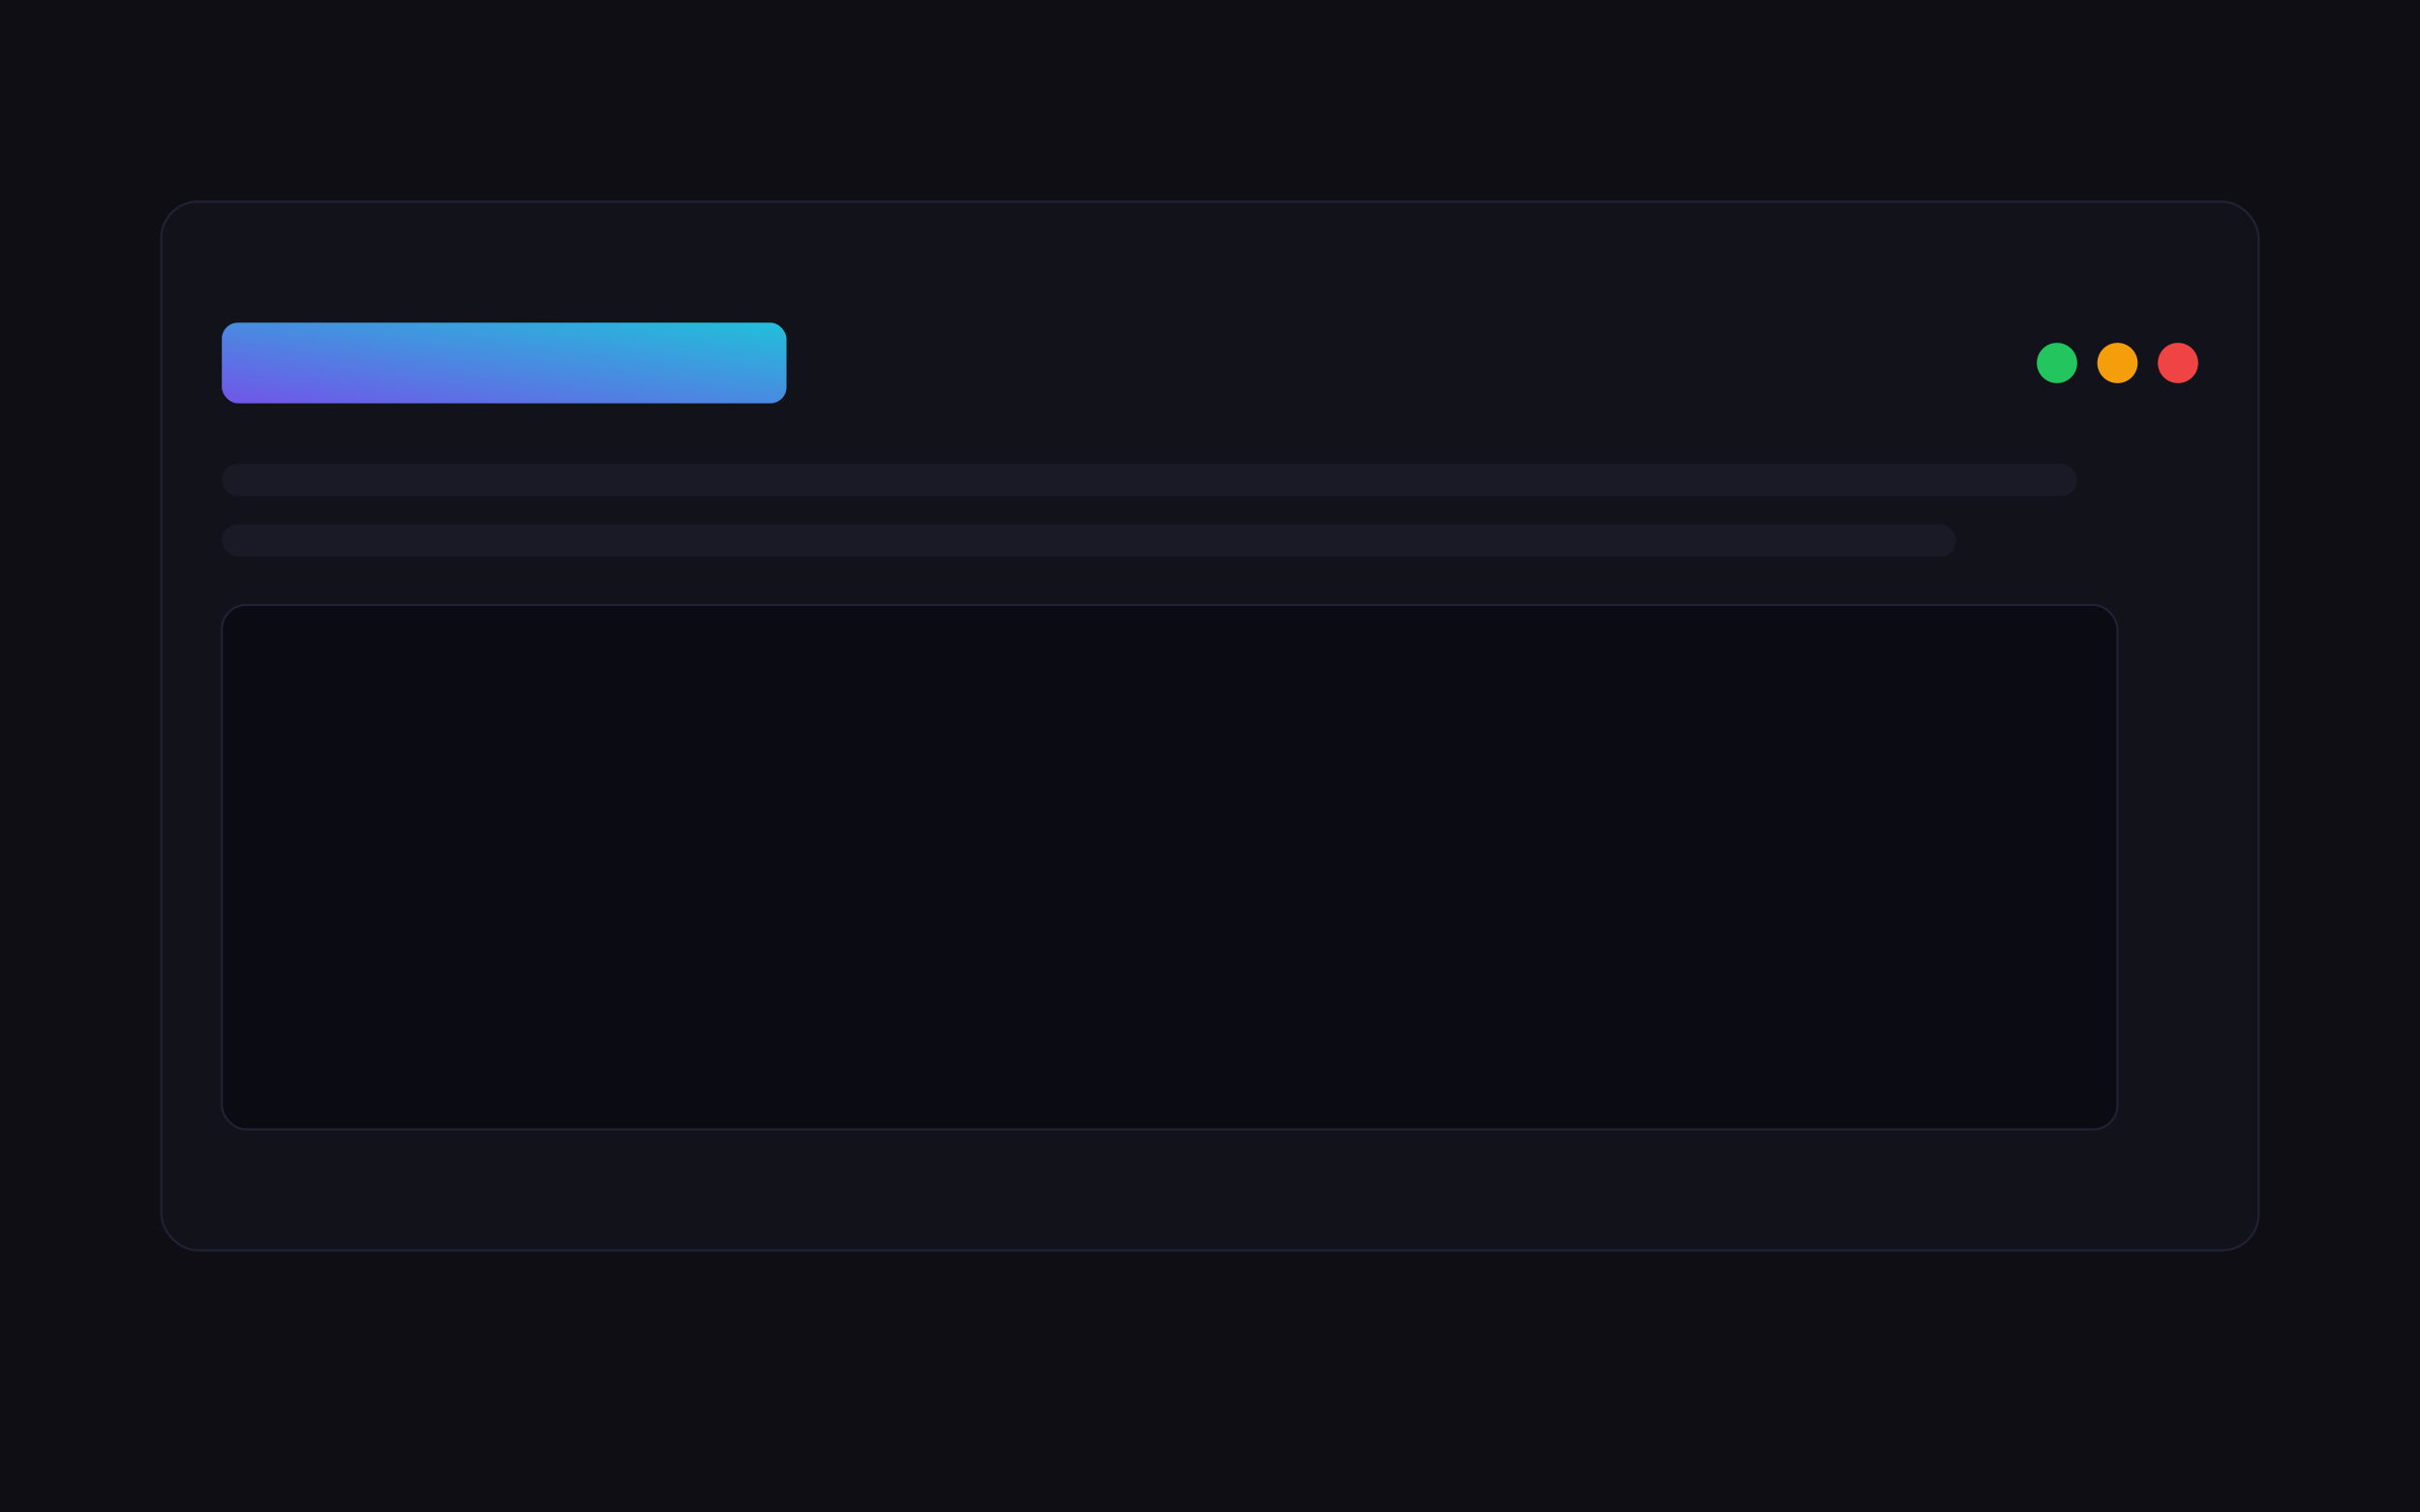 <svg xmlns="http://www.w3.org/2000/svg" width="1200" height="750" viewBox="0 0 1200 750">
  <defs>
    <linearGradient id="g3" x1="0" y1="1" x2="1" y2="0">
      <stop offset="0" stop-color="#7c5cff"/>
      <stop offset="1" stop-color="#22d3ee"/>
    </linearGradient>
  </defs>
  <rect width="1200" height="750" fill="#0e0e14"/>
  <rect x="80" y="100" width="1040" height="520" rx="18" fill="#12121a" stroke="#222237"/>
  <rect x="110" y="160" width="280" height="40" rx="8" fill="url(#g3)" opacity=".9"/>
  <rect x="110" y="230" width="920" height="16" rx="8" fill="#1a1a26"/>
  <rect x="110" y="260" width="860" height="16" rx="8" fill="#1a1a26"/>
  <rect x="110" y="300" width="940" height="260" rx="12" fill="#0b0b14" stroke="#222237"/>
  <circle cx="1020" cy="180" r="10" fill="#22c55e"/>
  <circle cx="1050" cy="180" r="10" fill="#f59e0b"/>
  <circle cx="1080" cy="180" r="10" fill="#ef4444"/>
</svg>

